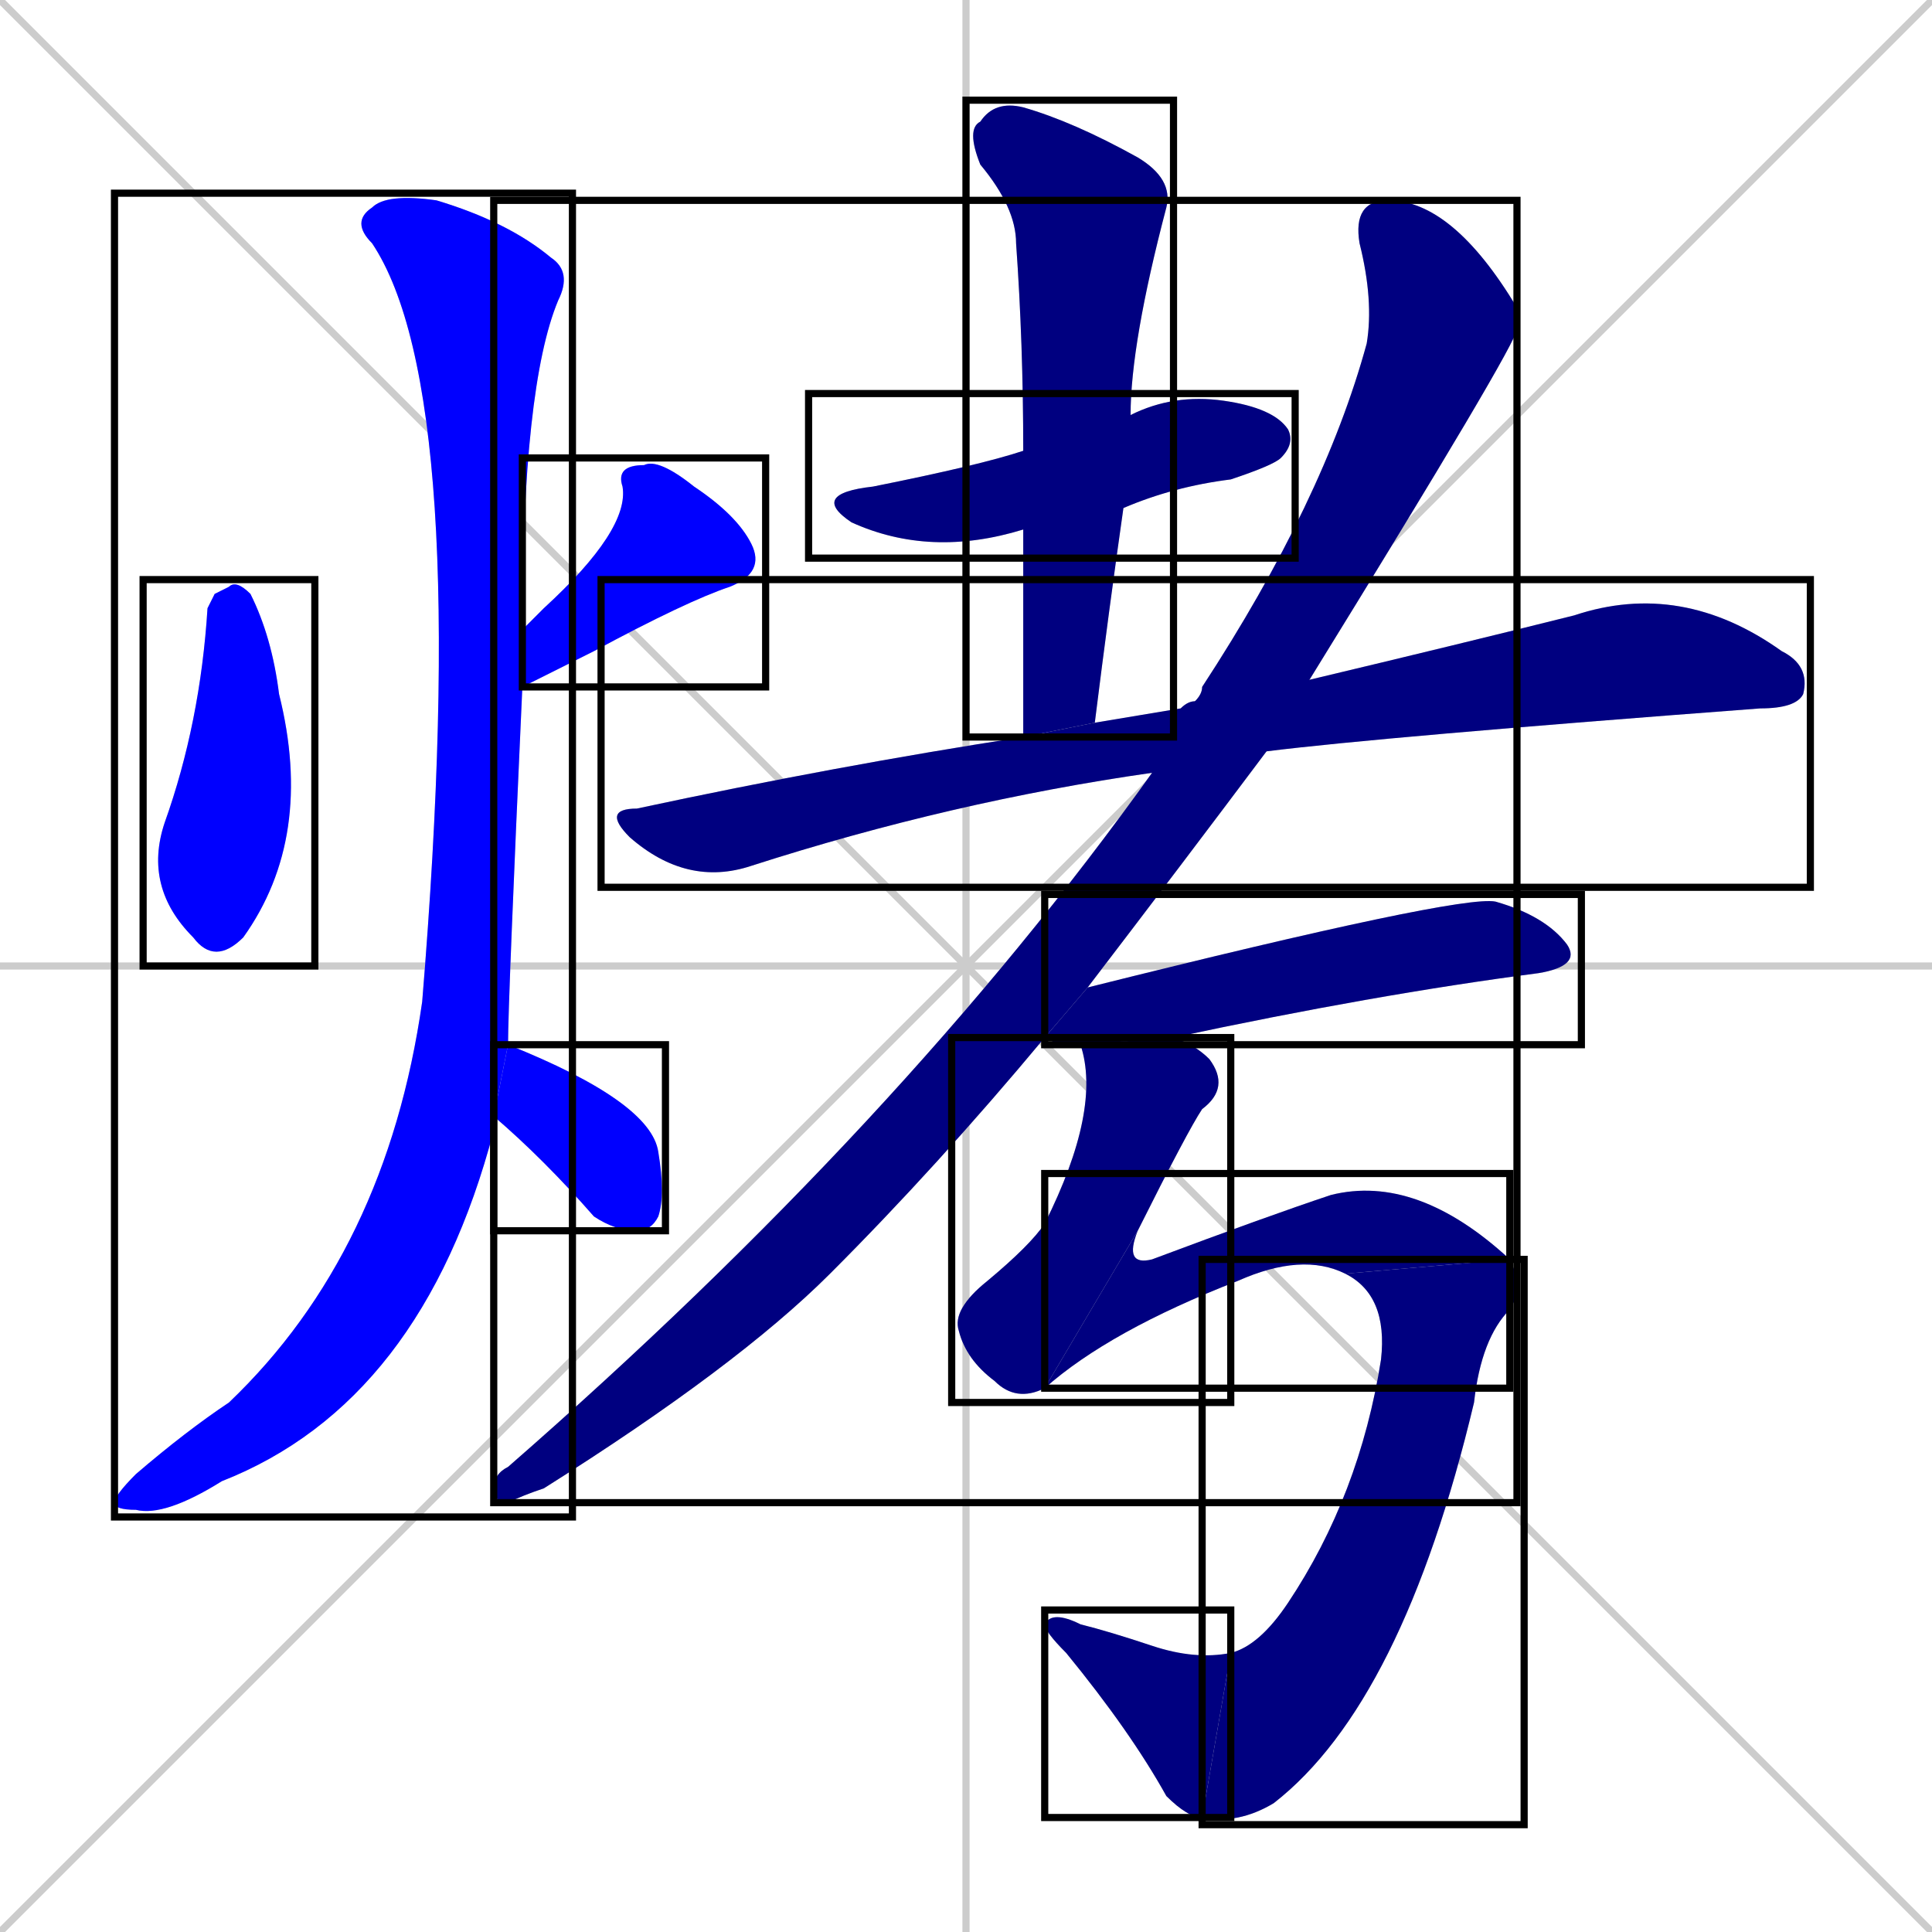 <svg xmlns="http://www.w3.org/2000/svg" xmlns:xlink="http://www.w3.org/1999/xlink" width="270" height="270"><defs><clipPath id="clip-mask-1"><use xlink:href="#rect-1" /></clipPath><clipPath id="clip-mask-2"><use xlink:href="#rect-2" /></clipPath><clipPath id="clip-mask-3"><use xlink:href="#rect-3" /></clipPath><clipPath id="clip-mask-4"><use xlink:href="#rect-4" /></clipPath><clipPath id="clip-mask-5"><use xlink:href="#rect-5" /></clipPath><clipPath id="clip-mask-6"><use xlink:href="#rect-6" /></clipPath><clipPath id="clip-mask-7"><use xlink:href="#rect-7" /></clipPath><clipPath id="clip-mask-8"><use xlink:href="#rect-8" /></clipPath><clipPath id="clip-mask-9"><use xlink:href="#rect-9" /></clipPath><clipPath id="clip-mask-10"><use xlink:href="#rect-10" /></clipPath><clipPath id="clip-mask-11"><use xlink:href="#rect-11" /></clipPath><clipPath id="clip-mask-12"><use xlink:href="#rect-12" /></clipPath><clipPath id="clip-mask-13"><use xlink:href="#rect-13" /></clipPath></defs><path d="M 0 0 L 270 270 M 270 0 L 0 270 M 135 0 L 135 270 M 0 135 L 270 135" stroke="#CCCCCC" /><path d="M 30 83 L 32 82 Q 33 81 35 83 Q 38 89 39 97 Q 44 117 34 131 Q 30 135 27 131 Q 20 124 23 115 Q 28 101 29 85" fill="#CCCCCC"/><path d="M 73 88 Q 75 86 76 85 Q 88 74 87 68 Q 86 65 90 65 Q 92 64 97 68 Q 103 72 105 76 Q 107 80 102 82 Q 96 84 83 91 Q 79 93 73 96" fill="#CCCCCC"/><path d="M 69 157 L 69 158 Q 59 196 31 207 Q 23 212 19 211 Q 16 211 16 210 Q 16 209 19 206 Q 26 200 32 196 Q 54 175 59 140 Q 66 55 52 34 Q 49 31 52 29 Q 54 27 61 28 Q 71 31 77 36 Q 80 38 78 42 Q 73 54 73 88 L 73 96 Q 71 140 71 146 L 69 156" fill="#CCCCCC"/><path d="M 71 146 Q 91 154 92 161 Q 93 167 92 170 Q 91 172 89 172 Q 86 172 83 170 Q 76 162 69 156" fill="#CCCCCC"/><path d="M 143 74 Q 130 78 119 73 Q 113 69 122 68 Q 137 65 143 63 L 158 58 Q 164 55 171 56 Q 178 57 180 60 Q 181 62 179 64 Q 178 65 172 67 Q 164 68 157 71" fill="#CCCCCC"/><path d="M 143 103 Q 143 88 143 74 L 143 63 Q 143 48 142 34 Q 142 29 137 23 Q 135 18 137 17 Q 139 14 143 15 Q 150 17 159 22 Q 164 25 163 29 Q 158 48 158 58 L 157 71 Q 155 85 153 101" fill="#CCCCCC"/><path d="M 161 108 Q 133 112 105 121 Q 96 124 88 117 Q 84 113 89 113 Q 117 107 143 103 L 153 101 Q 159 100 165 99 Q 166 98 167 98 L 183 95 Q 204 90 220 86 Q 235 81 249 91 Q 253 93 252 97 Q 251 99 246 99 Q 193 103 177 105" fill="#CCCCCC"/><path d="M 146 145 Q 131 163 116 178 Q 103 191 76 208 Q 73 209 71 210 Q 69 210 69 208 Q 69 206 71 205 Q 126 157 161 108 L 167 98 Q 168 97 168 96 Q 185 70 191 48 Q 192 42 190 34 Q 189 28 194 28 Q 203 28 212 43 Q 212 44 212 46 Q 212 48 183 95 L 177 105 Q 165 121 152 138" fill="#CCCCCC"/><path d="M 148 146 L 146 145 L 152 138 Q 204 125 209 126 Q 216 128 219 132 Q 221 135 215 136 Q 192 139 164 145 L 151 146" fill="#CCCCCC"/><path d="M 164 145 Q 167 146 169 148 Q 172 152 168 155 Q 166 158 159 172 L 146 194 Q 142 196 139 193 Q 135 190 134 186 Q 133 183 138 179 Q 144 174 146 171 Q 154 155 151 146" fill="#CCCCCC"/><path d="M 159 172 Q 157 177 161 176 Q 177 170 186 167 Q 198 164 211 176 L 188 178 Q 182 175 173 179 Q 155 186 146 194" fill="#CCCCCC"/><path d="M 211 176 Q 213 180 211 183 Q 207 187 206 196 Q 196 238 178 252 Q 173 255 168 254 L 172 231 Q 176 230 180 224 Q 190 209 193 190 Q 194 181 188 178" fill="#CCCCCC"/><path d="M 168 254 Q 166 254 163 251 Q 158 242 149 231 Q 146 228 146 227 Q 147 225 151 227 Q 155 228 161 230 Q 167 232 172 231" fill="#CCCCCC"/><path d="M 30 83 L 32 82 Q 33 81 35 83 Q 38 89 39 97 Q 44 117 34 131 Q 30 135 27 131 Q 20 124 23 115 Q 28 101 29 85" fill="#0000ff" clip-path="url(#clip-mask-1)" /><path d="M 73 88 Q 75 86 76 85 Q 88 74 87 68 Q 86 65 90 65 Q 92 64 97 68 Q 103 72 105 76 Q 107 80 102 82 Q 96 84 83 91 Q 79 93 73 96" fill="#0000ff" clip-path="url(#clip-mask-2)" /><path d="M 69 157 L 69 158 Q 59 196 31 207 Q 23 212 19 211 Q 16 211 16 210 Q 16 209 19 206 Q 26 200 32 196 Q 54 175 59 140 Q 66 55 52 34 Q 49 31 52 29 Q 54 27 61 28 Q 71 31 77 36 Q 80 38 78 42 Q 73 54 73 88 L 73 96 Q 71 140 71 146 L 69 156" fill="#0000ff" clip-path="url(#clip-mask-3)" /><path d="M 71 146 Q 91 154 92 161 Q 93 167 92 170 Q 91 172 89 172 Q 86 172 83 170 Q 76 162 69 156" fill="#0000ff" clip-path="url(#clip-mask-4)" /><path d="M 143 74 Q 130 78 119 73 Q 113 69 122 68 Q 137 65 143 63 L 158 58 Q 164 55 171 56 Q 178 57 180 60 Q 181 62 179 64 Q 178 65 172 67 Q 164 68 157 71" fill="#000080" clip-path="url(#clip-mask-5)" /><path d="M 143 103 Q 143 88 143 74 L 143 63 Q 143 48 142 34 Q 142 29 137 23 Q 135 18 137 17 Q 139 14 143 15 Q 150 17 159 22 Q 164 25 163 29 Q 158 48 158 58 L 157 71 Q 155 85 153 101" fill="#000080" clip-path="url(#clip-mask-6)" /><path d="M 161 108 Q 133 112 105 121 Q 96 124 88 117 Q 84 113 89 113 Q 117 107 143 103 L 153 101 Q 159 100 165 99 Q 166 98 167 98 L 183 95 Q 204 90 220 86 Q 235 81 249 91 Q 253 93 252 97 Q 251 99 246 99 Q 193 103 177 105" fill="#000080" clip-path="url(#clip-mask-7)" /><path d="M 146 145 Q 131 163 116 178 Q 103 191 76 208 Q 73 209 71 210 Q 69 210 69 208 Q 69 206 71 205 Q 126 157 161 108 L 167 98 Q 168 97 168 96 Q 185 70 191 48 Q 192 42 190 34 Q 189 28 194 28 Q 203 28 212 43 Q 212 44 212 46 Q 212 48 183 95 L 177 105 Q 165 121 152 138" fill="#000080" clip-path="url(#clip-mask-8)" /><path d="M 148 146 L 146 145 L 152 138 Q 204 125 209 126 Q 216 128 219 132 Q 221 135 215 136 Q 192 139 164 145 L 151 146" fill="#000080" clip-path="url(#clip-mask-9)" /><path d="M 164 145 Q 167 146 169 148 Q 172 152 168 155 Q 166 158 159 172 L 146 194 Q 142 196 139 193 Q 135 190 134 186 Q 133 183 138 179 Q 144 174 146 171 Q 154 155 151 146" fill="#000080" clip-path="url(#clip-mask-10)" /><path d="M 159 172 Q 157 177 161 176 Q 177 170 186 167 Q 198 164 211 176 L 188 178 Q 182 175 173 179 Q 155 186 146 194" fill="#000080" clip-path="url(#clip-mask-11)" /><path d="M 211 176 Q 213 180 211 183 Q 207 187 206 196 Q 196 238 178 252 Q 173 255 168 254 L 172 231 Q 176 230 180 224 Q 190 209 193 190 Q 194 181 188 178" fill="#000080" clip-path="url(#clip-mask-12)" /><path d="M 168 254 Q 166 254 163 251 Q 158 242 149 231 Q 146 228 146 227 Q 147 225 151 227 Q 155 228 161 230 Q 167 232 172 231" fill="#000080" clip-path="url(#clip-mask-13)" /><rect x="20" y="81" width="24" height="54" id="rect-1" fill="transparent" stroke="#000000"><animate attributeName="y" from="27" to="81" dur="0.200" begin="0; animate13.end + 1s" id="animate1" fill="freeze"/></rect><rect x="73" y="64" width="34" height="32" id="rect-2" fill="transparent" stroke="#000000"><set attributeName="y" to="32" begin="0; animate13.end + 1s" /><animate attributeName="y" from="32" to="64" dur="0.119" begin="animate1.end + 0.5" id="animate2" fill="freeze"/></rect><rect x="16" y="27" width="64" height="185" id="rect-3" fill="transparent" stroke="#000000"><set attributeName="y" to="-158" begin="0; animate13.end + 1s" /><animate attributeName="y" from="-158" to="27" dur="0.685" begin="animate2.end + 0.5" id="animate3" fill="freeze"/></rect><rect x="69" y="146" width="24" height="26" id="rect-4" fill="transparent" stroke="#000000"><set attributeName="x" to="45" begin="0; animate13.end + 1s" /><animate attributeName="x" from="45" to="69" dur="0.089" begin="animate3.end + 0.5" id="animate4" fill="freeze"/></rect><rect x="113" y="55" width="68" height="23" id="rect-5" fill="transparent" stroke="#000000"><set attributeName="x" to="45" begin="0; animate13.end + 1s" /><animate attributeName="x" from="45" to="113" dur="0.252" begin="animate4.end + 0.5" id="animate5" fill="freeze"/></rect><rect x="135" y="14" width="29" height="89" id="rect-6" fill="transparent" stroke="#000000"><set attributeName="y" to="-75" begin="0; animate13.end + 1s" /><animate attributeName="y" from="-75" to="14" dur="0.330" begin="animate5.end + 0.5" id="animate6" fill="freeze"/></rect><rect x="84" y="81" width="169" height="43" id="rect-7" fill="transparent" stroke="#000000"><set attributeName="x" to="-85" begin="0; animate13.end + 1s" /><animate attributeName="x" from="-85" to="84" dur="0.626" begin="animate6.end + 0.5" id="animate7" fill="freeze"/></rect><rect x="69" y="28" width="143" height="182" id="rect-8" fill="transparent" stroke="#000000"><set attributeName="y" to="-154" begin="0; animate13.end + 1s" /><animate attributeName="y" from="-154" to="28" dur="0.674" begin="animate7.end + 0.5" id="animate8" fill="freeze"/></rect><rect x="146" y="125" width="75" height="21" id="rect-9" fill="transparent" stroke="#000000"><set attributeName="x" to="71" begin="0; animate13.end + 1s" /><animate attributeName="x" from="71" to="146" dur="0.278" begin="animate8.end + 0.5" id="animate9" fill="freeze"/></rect><rect x="133" y="145" width="39" height="51" id="rect-10" fill="transparent" stroke="#000000"><set attributeName="y" to="94" begin="0; animate13.end + 1s" /><animate attributeName="y" from="94" to="145" dur="0.189" begin="animate9.end + 0.5" id="animate10" fill="freeze"/></rect><rect x="146" y="164" width="65" height="30" id="rect-11" fill="transparent" stroke="#000000"><set attributeName="x" to="81" begin="0; animate13.end + 1s" /><animate attributeName="x" from="81" to="146" dur="0.241" begin="animate10.end" id="animate11" fill="freeze"/></rect><rect x="168" y="176" width="45" height="79" id="rect-12" fill="transparent" stroke="#000000"><set attributeName="y" to="97" begin="0; animate13.end + 1s" /><animate attributeName="y" from="97" to="176" dur="0.293" begin="animate11.end" id="animate12" fill="freeze"/></rect><rect x="146" y="225" width="26" height="29" id="rect-13" fill="transparent" stroke="#000000"><set attributeName="x" to="172" begin="0; animate13.end + 1s" /><animate attributeName="x" from="172" to="146" dur="0.096" begin="animate12.end" id="animate13" fill="freeze"/></rect></svg>